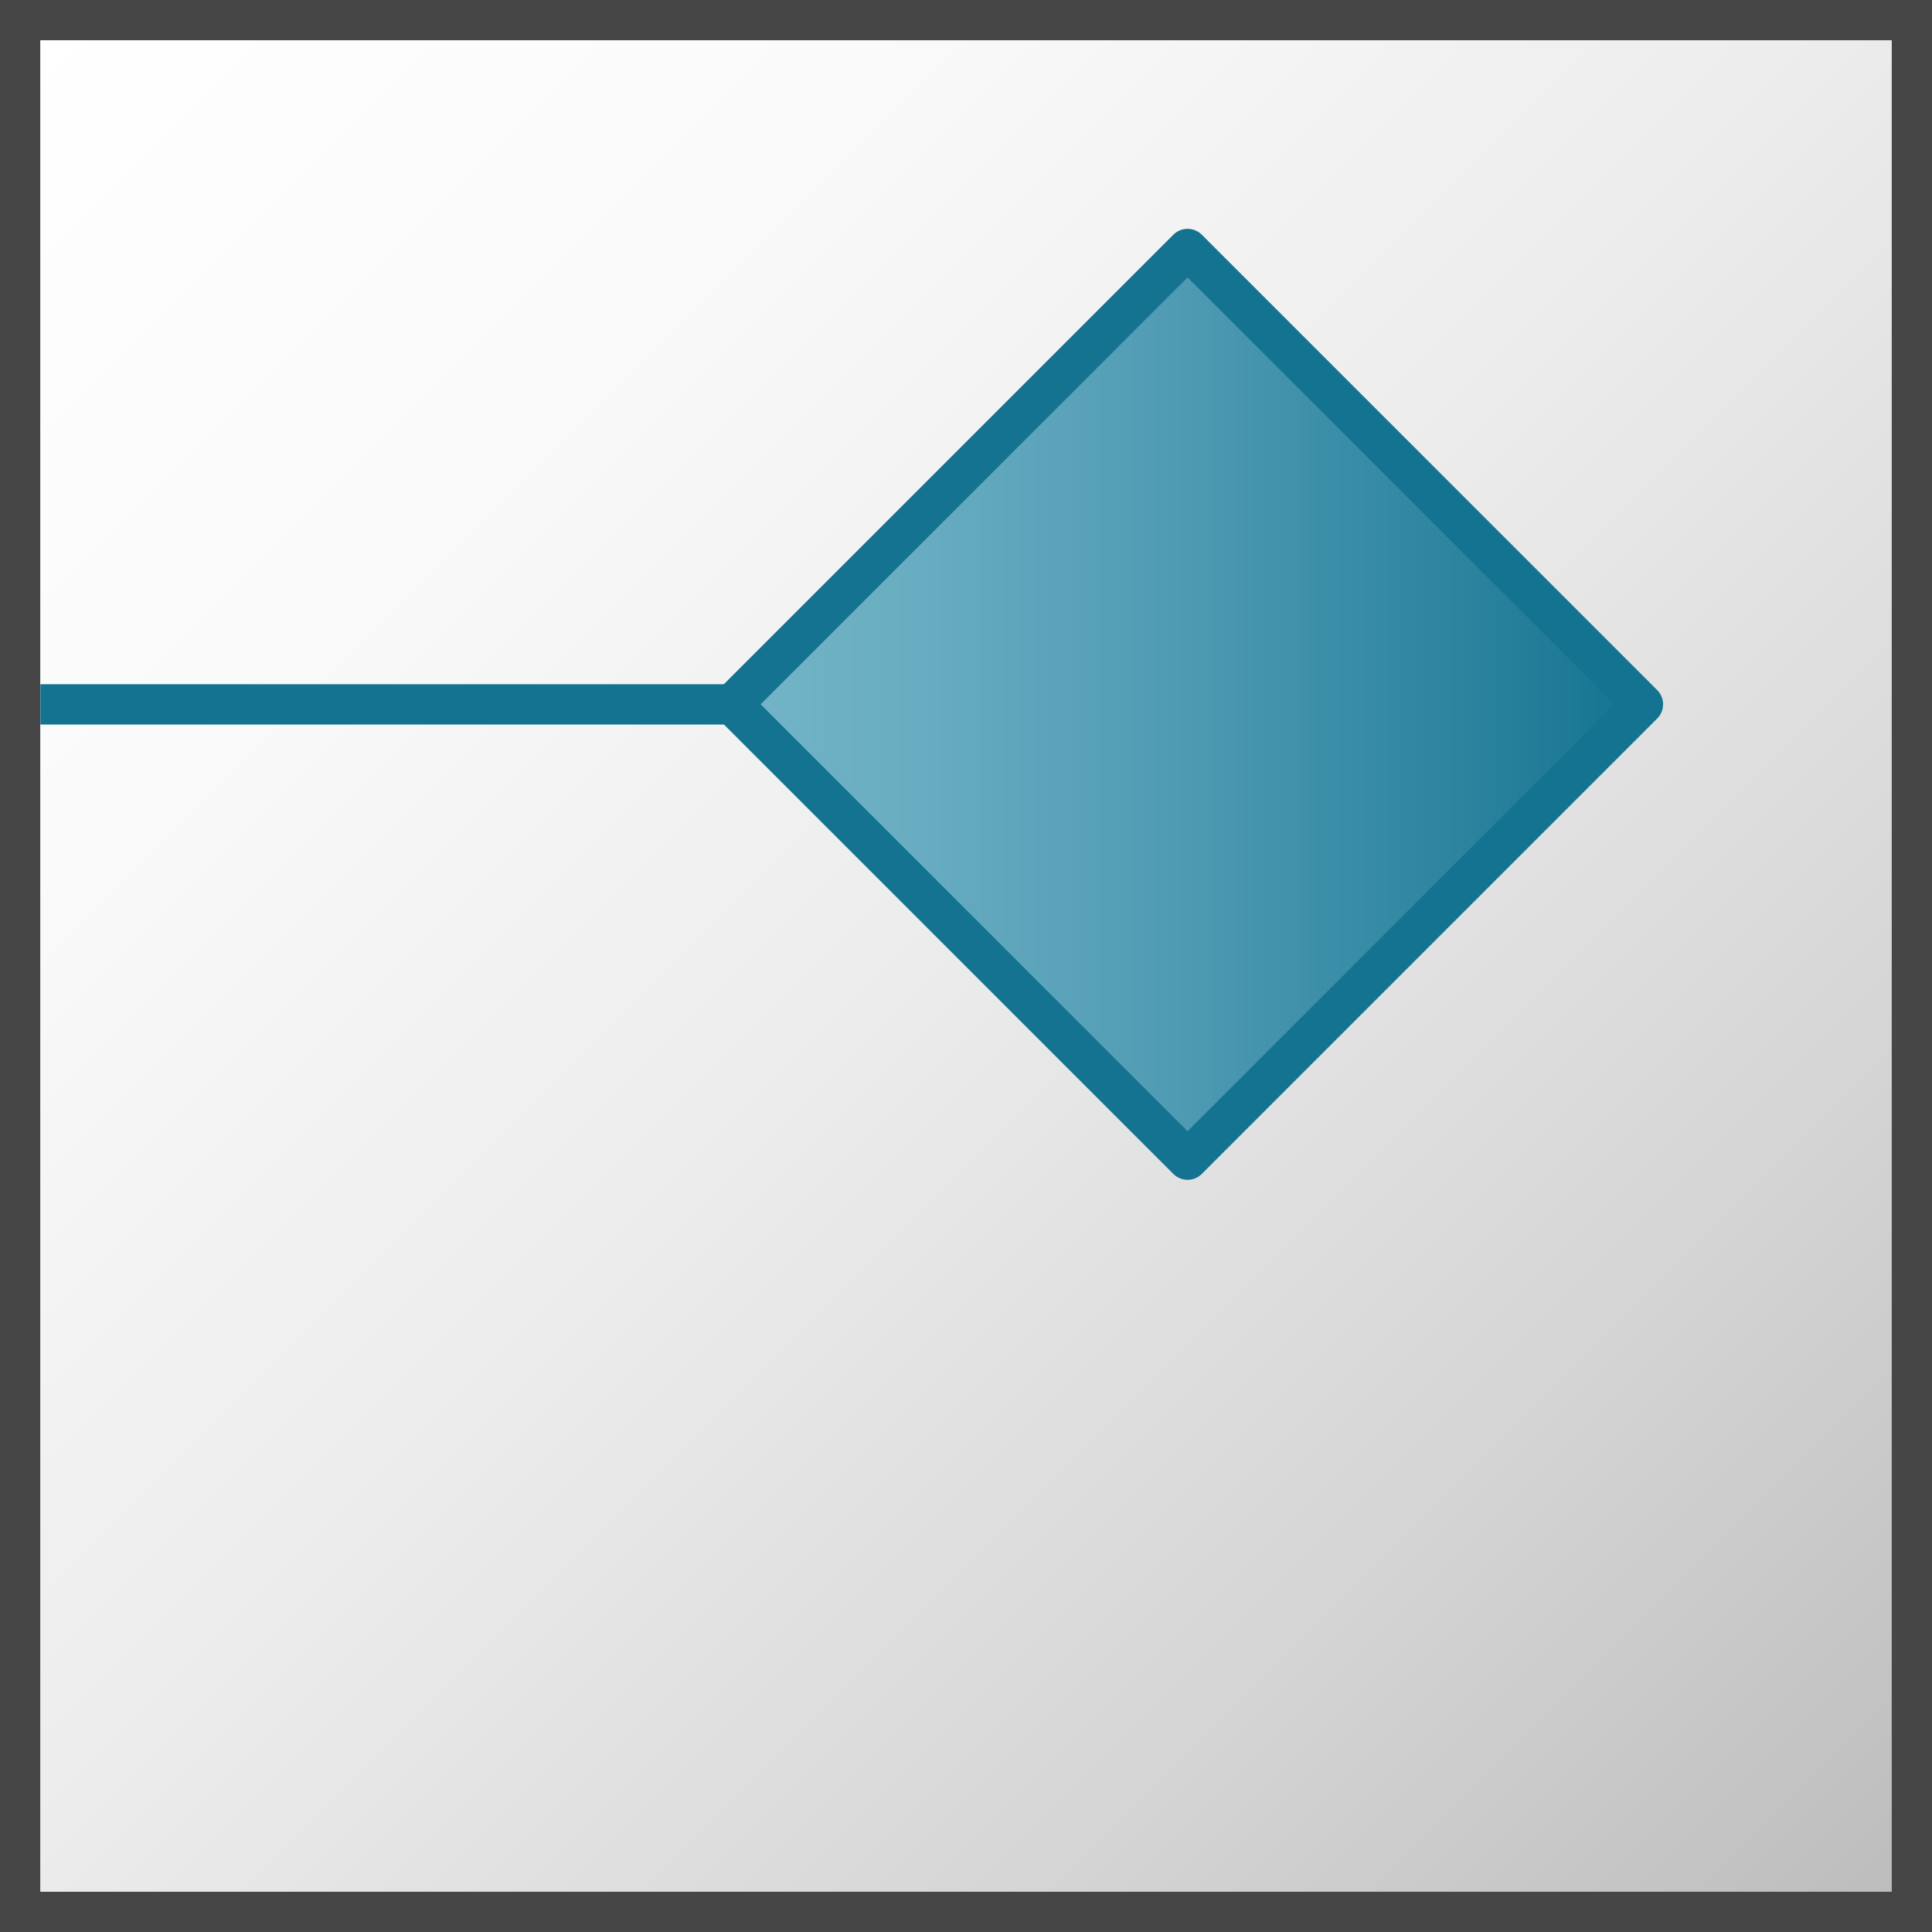 <?xml version="1.0" encoding="UTF-8"?>
<svg id="Layer_1" data-name="Layer 1" xmlns="http://www.w3.org/2000/svg" xmlns:xlink="http://www.w3.org/1999/xlink" viewBox="0 0 48 48">
  <rect x="0" y="0" width="48" height="48" fill="#333333" stroke="none"/>
  <defs>
    <linearGradient id="New_Gradient_Swatch_4" data-name="New Gradient Swatch 4" x1=".5" y1=".5" x2="47.5" y2="47.5" gradientUnits="userSpaceOnUse">
      <stop offset="0" stop-color="#fff"/>
      <stop offset=".228" stop-color="#fafafa"/>
      <stop offset=".488" stop-color="#ececec"/>
      <stop offset=".762" stop-color="#d6d5d5"/>
      <stop offset="1" stop-color="#bdbcbc"/>
    </linearGradient>
    <linearGradient id="Dark_Blue_Grad" data-name="Dark Blue Grad" x1="21.505" y1="9.499" x2="37.505" y2="25.499" gradientUnits="userSpaceOnUse">
      <stop offset="0" stop-color="#73b4c8"/>
      <stop offset=".175" stop-color="#6aaec2"/>
      <stop offset=".457" stop-color="#529db5"/>
      <stop offset=".809" stop-color="#2b839e"/>
      <stop offset="1" stop-color="#147391"/>
    </linearGradient>
  </defs>
  <rect x=".5" y=".5" width="47" height="47" fill="url(#New_Gradient_Swatch_4)" stroke="#464646" stroke-miterlimit="10"/>
  <line x1="1.004" y1="17.5" x2="21.502" y2="17.5" fill="none" stroke="#147391" stroke-linejoin="round"/>
  <rect x="21.505" y="9.499" width="16" height="16" transform="translate(-3.732 25.988) rotate(-45)" fill="url(#Dark_Blue_Grad)" stroke="#147391" stroke-linejoin="round"/>
</svg>